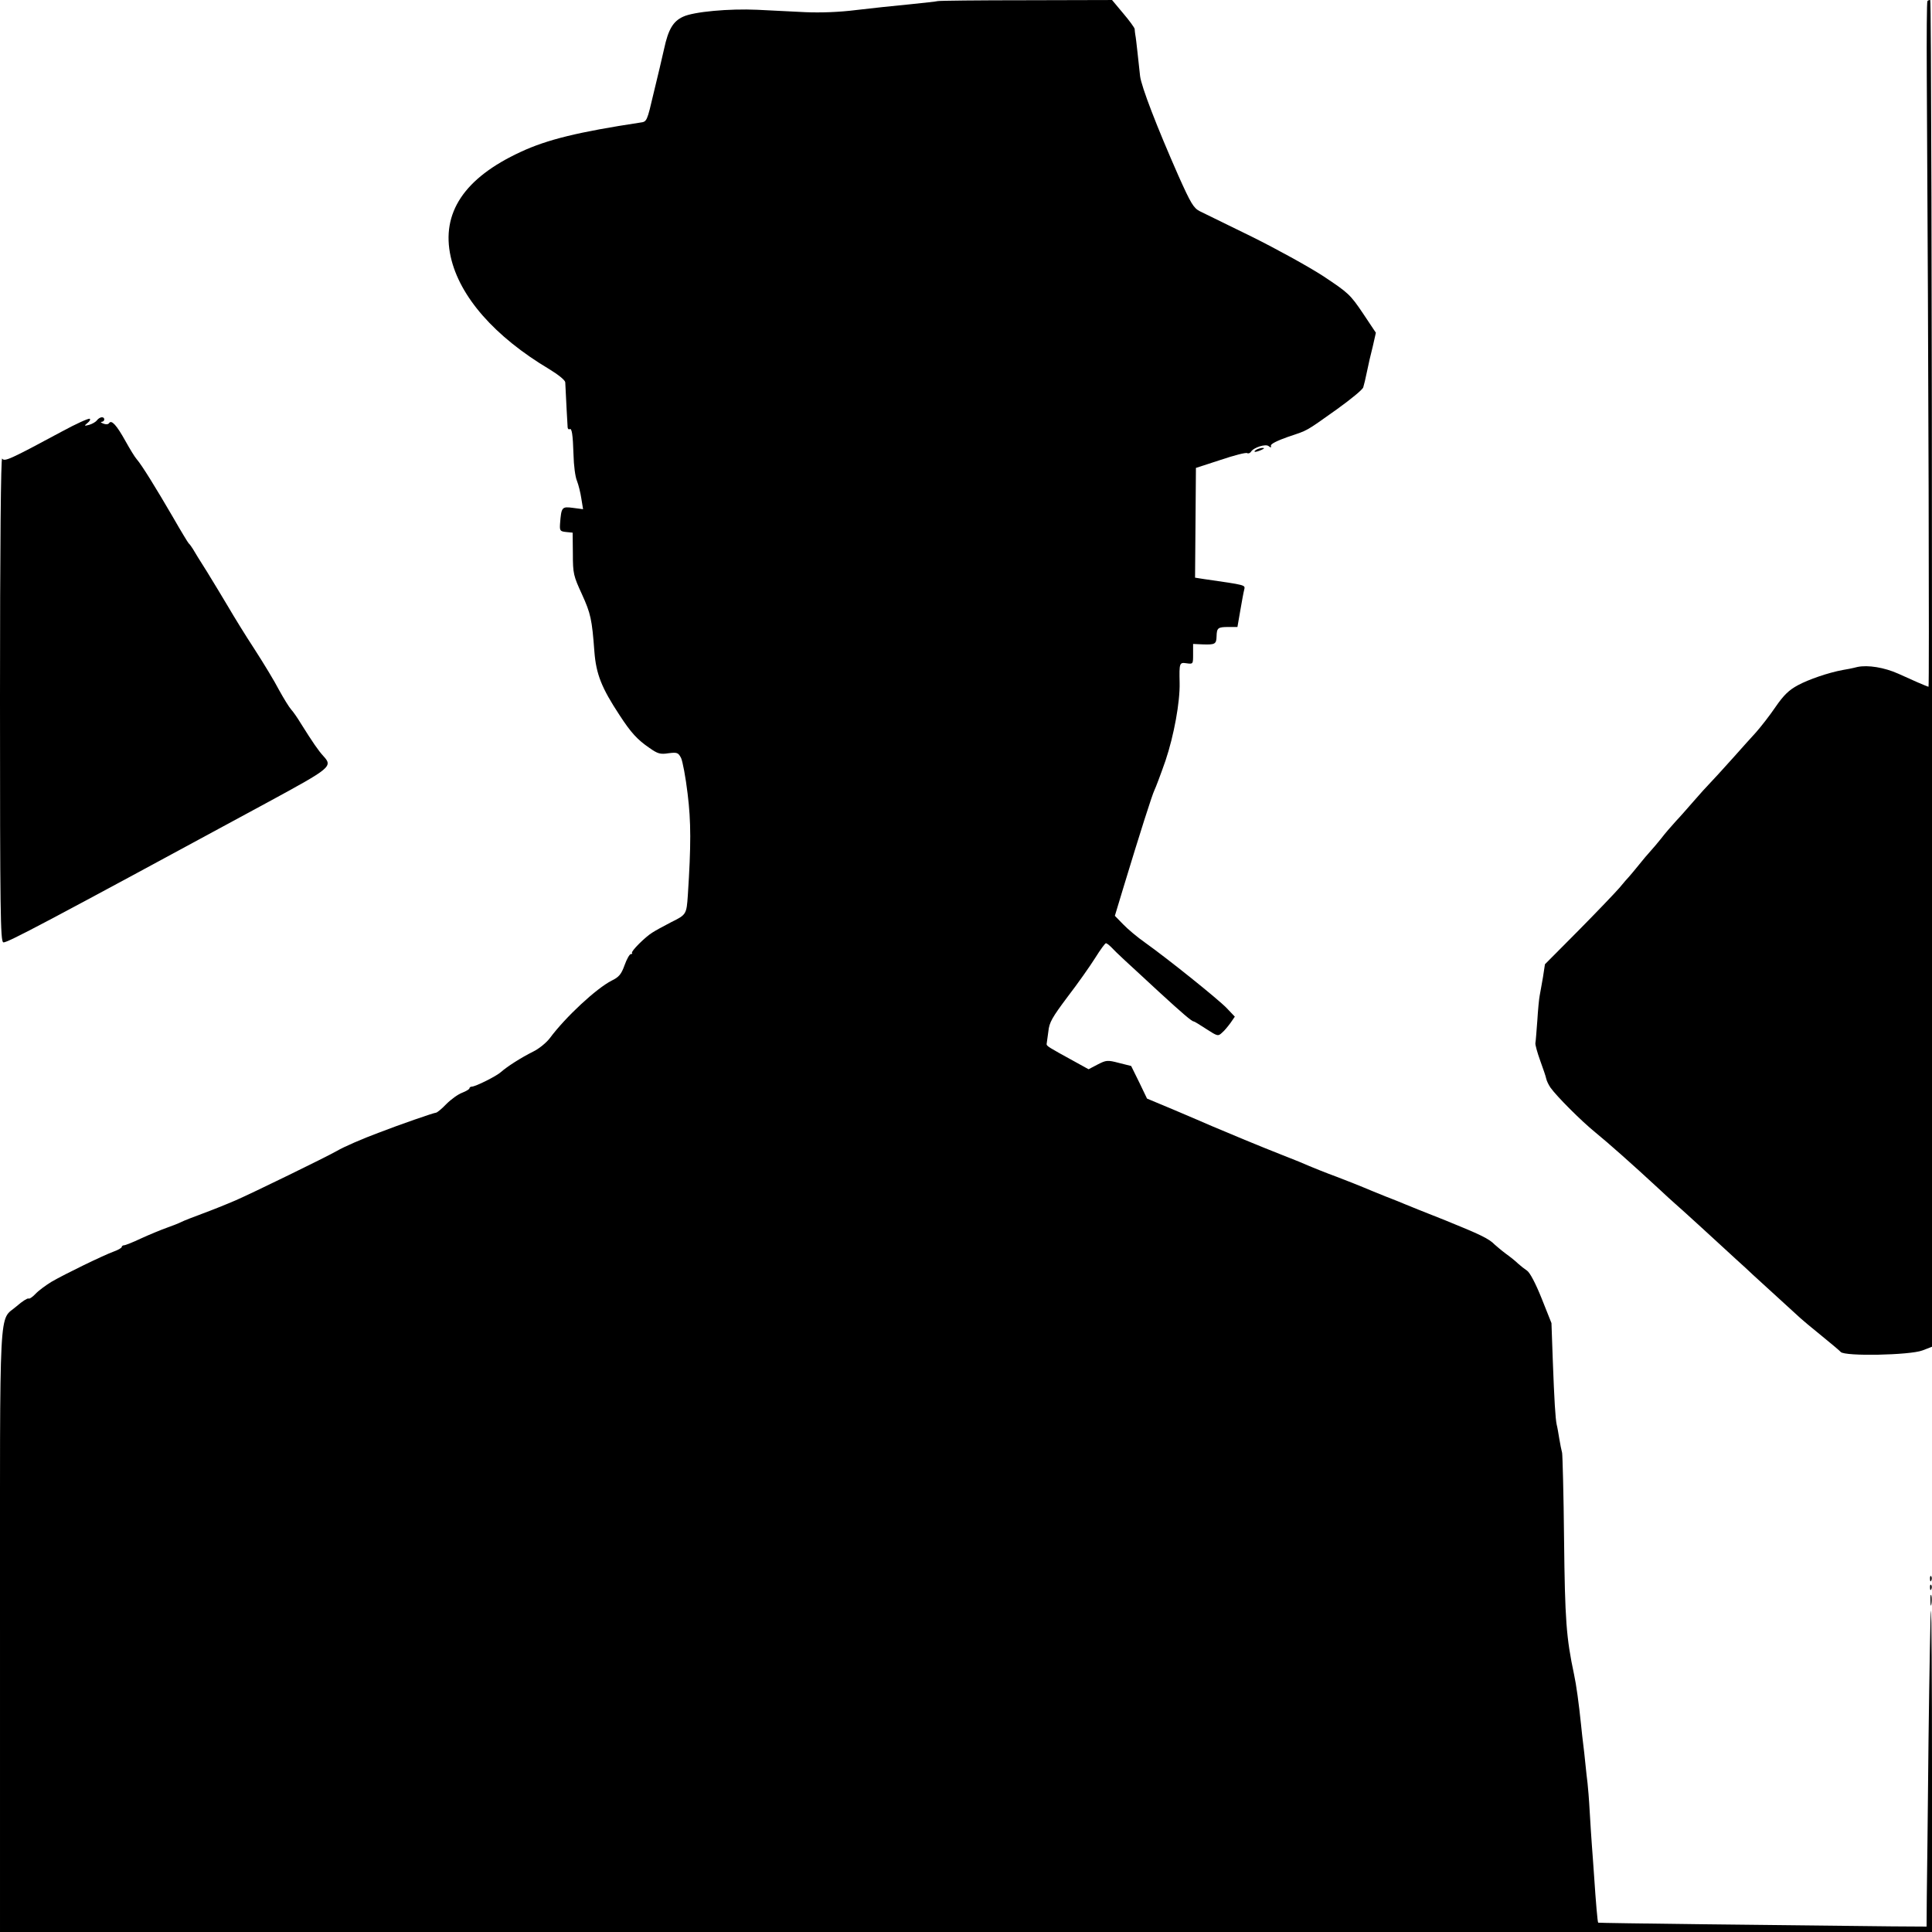 <?xml version="1.0" standalone="no"?>
<!DOCTYPE svg PUBLIC "-//W3C//DTD SVG 20010904//EN"
 "http://www.w3.org/TR/2001/REC-SVG-20010904/DTD/svg10.dtd">
<svg version="1.0" xmlns="http://www.w3.org/2000/svg"
 width="889pt" height="889pt" viewBox="0 0 889 889"
 preserveAspectRatio="xMidYMid meet">
<g transform="translate(0,889) scale(0.1,-0.1)"
fill="#000000" stroke="none">
<path d="M4315 8885 c-5 -2 -64 -8 -130 -15 -66 -6 -176 -18 -244 -26 -79 -10
-164 -13 -235 -10 -61 3 -160 8 -221 11 -131 6 -294 -9 -342 -32 -46 -21 -68
-59 -87 -147 -9 -39 -30 -131 -48 -203 -31 -132 -31 -133 -62 -137 -283 -43
-428 -78 -550 -135 -260 -120 -367 -281 -322 -483 41 -183 202 -367 454 -517
41 -25 72 -50 73 -60 3 -64 10 -198 11 -208 1 -7 5 -10 9 -8 10 7 15 -22 18
-118 1 -48 8 -102 16 -120 7 -18 16 -54 20 -81 l8 -49 -46 6 c-52 7 -54 4 -60
-73 -2 -32 0 -35 28 -38 l30 -3 1 -97 c0 -92 3 -102 42 -187 40 -88 46 -115
57 -263 8 -104 33 -167 116 -293 52 -80 82 -113 138 -151 37 -26 49 -30 87
-24 40 5 45 3 58 -22 7 -15 21 -88 30 -164 16 -130 16 -237 1 -468 -6 -87 -7
-89 -76 -123 -35 -18 -75 -40 -87 -48 -33 -20 -100 -87 -94 -94 3 -3 1 -5 -5
-5 -6 0 -19 -23 -29 -51 -15 -42 -26 -55 -59 -71 -71 -36 -213 -168 -285 -265
-16 -21 -50 -49 -77 -62 -56 -28 -120 -69 -148 -94 -21 -19 -117 -67 -134 -67
-6 0 -11 -4 -11 -8 0 -4 -15 -13 -33 -20 -19 -7 -51 -30 -73 -52 -21 -22 -43
-40 -48 -40 -9 0 -165 -54 -266 -93 -70 -26 -158 -64 -190 -83 -47 -27 -385
-192 -465 -227 -44 -19 -114 -47 -155 -62 -41 -15 -84 -32 -94 -37 -11 -6 -42
-18 -70 -28 -28 -10 -81 -32 -118 -49 -36 -17 -71 -31 -77 -31 -6 0 -11 -4
-11 -8 0 -4 -17 -14 -37 -21 -49 -18 -224 -103 -286 -139 -26 -16 -59 -40 -73
-55 -14 -15 -29 -25 -33 -22 -5 2 -29 -13 -54 -35 -84 -74 -77 63 -77 -1494
l0 -1386 4445 0 4445 0 0 742 c0 408 -2 739 -5 737 -2 -3 -7 -270 -11 -595 -3
-324 -7 -650 -8 -724 l-1 -135 -160 1 c-510 5 -1349 15 -1351 17 -3 2 -11 95
-19 217 -3 47 -8 109 -10 138 -2 29 -7 99 -10 155 -3 56 -8 116 -10 132 -2 17
-7 57 -10 90 -3 33 -8 74 -10 90 -2 17 -7 57 -10 90 -10 97 -22 184 -32 230
-36 169 -42 251 -46 620 -2 209 -7 389 -9 400 -3 11 -9 40 -13 65 -4 25 -9 54
-12 65 -6 29 -11 110 -18 298 l-6 169 -45 113 c-28 70 -54 119 -67 128 -12 8
-31 23 -42 33 -11 11 -36 31 -57 46 -20 15 -42 34 -50 41 -27 28 -68 47 -228
112 -91 36 -174 69 -185 74 -11 5 -51 21 -90 36 -38 15 -83 34 -100 41 -16 7
-72 29 -124 49 -52 19 -108 42 -125 49 -17 8 -73 31 -125 51 -97 38 -256 104
-326 134 -22 10 -98 42 -168 72 l-129 54 -36 75 -37 75 -56 14 c-53 14 -59 13
-98 -7 l-42 -22 -67 37 c-115 63 -127 70 -126 79 1 5 4 31 8 58 4 42 18 65 89
160 47 61 103 141 127 179 23 37 45 67 49 67 3 0 14 -8 23 -17 9 -10 38 -38
65 -63 27 -25 97 -89 156 -144 109 -100 151 -136 160 -136 3 0 29 -16 58 -35
51 -33 54 -34 72 -17 11 9 28 30 39 45 l20 29 -38 40 c-42 43 -269 225 -374
300 -36 25 -82 64 -102 85 l-38 39 39 129 c78 257 133 429 143 449 6 12 29 73
51 136 39 116 67 270 65 358 -2 92 -1 95 32 90 30 -4 30 -4 30 42 l0 47 43 -2
c58 -2 64 1 65 37 1 39 6 43 55 43 l41 0 13 75 c7 41 15 85 18 96 5 23 13 21
-188 50 l-38 6 2 252 2 253 114 37 c62 21 117 35 122 31 5 -3 13 0 17 6 12 20
68 38 82 26 10 -8 12 -7 10 2 -2 8 28 23 79 41 95 32 77 22 225 127 64 46 119
91 121 101 3 9 11 42 17 72 6 30 18 83 27 117 l14 62 -60 90 c-58 86 -67 94
-183 171 -68 44 -215 125 -328 181 -113 55 -220 108 -239 117 -29 15 -41 35
-98 162 -100 227 -171 411 -177 460 -3 25 -8 74 -12 110 -4 36 -8 72 -10 80
-1 8 -3 20 -3 27 -1 6 -24 38 -53 72 l-51 61 -396 -1 c-218 0 -400 -2 -406 -4z"/>
<path d="M8869 8885 c-3 -2 -4 -158 -3 -347 8 -1332 12 -2808 8 -2808 -3 0
-26 10 -52 21 -26 12 -65 29 -87 39 -65 29 -140 41 -188 31 -23 -6 -54 -12
-68 -14 -65 -12 -156 -43 -206 -70 -41 -22 -65 -45 -103 -100 -27 -40 -68 -92
-90 -117 -23 -25 -67 -74 -98 -109 -32 -35 -77 -86 -102 -112 -25 -26 -64 -69
-87 -96 -23 -26 -59 -68 -81 -91 -22 -24 -53 -60 -68 -80 -16 -20 -38 -46 -49
-58 -11 -12 -36 -41 -54 -64 -19 -24 -40 -48 -45 -54 -6 -6 -26 -29 -44 -51
-19 -22 -103 -110 -188 -196 l-155 -156 -9 -59 c-6 -32 -12 -70 -15 -84 -3
-14 -8 -65 -11 -115 -4 -49 -7 -96 -9 -105 -1 -8 9 -44 22 -80 13 -36 26 -73
28 -84 2 -10 11 -28 19 -40 29 -41 142 -154 206 -206 60 -49 172 -148 295
-262 27 -25 59 -55 71 -65 12 -10 68 -61 125 -113 57 -52 128 -117 158 -145
30 -27 65 -59 76 -70 12 -11 64 -58 115 -105 51 -47 98 -90 104 -95 6 -6 49
-42 96 -80 47 -38 87 -72 90 -76 18 -21 318 -15 376 7 l44 17 0 3098 c0 1705
-4 3099 -8 3099 -5 0 -11 -2 -13 -5z"/>
<path d="M284 6904 c-238 -128 -264 -140 -274 -124 -6 9 -10 -399 -10 -1103 0
-981 2 -1118 15 -1123 13 -6 190 88 1220 646 289 157 297 163 253 211 -23 25
-49 63 -103 149 -15 25 -35 54 -45 65 -10 11 -35 52 -56 90 -20 39 -71 123
-113 188 -42 64 -96 152 -121 195 -25 42 -69 115 -98 162 -30 47 -59 94 -65
105 -7 11 -15 22 -19 25 -3 3 -36 57 -72 120 -78 134 -144 241 -167 267 -9 10
-32 48 -52 84 -40 72 -64 99 -75 82 -4 -6 -15 -7 -27 -2 -11 4 -14 8 -7 8 15
1 16 21 1 21 -7 0 -17 -6 -23 -14 -6 -8 -22 -17 -36 -21 -23 -6 -24 -5 -7 9
10 8 14 16 10 19 -5 3 -63 -23 -129 -59z"/>
<path d="M5780 6820 c-18 -12 -2 -12 25 0 13 6 15 9 5 9 -8 0 -22 -4 -30 -9z"/>
<path d="M8881 1624 c0 -11 3 -14 6 -6 3 7 2 16 -1 19 -3 4 -6 -2 -5 -13z"/>
<path d="M8881 1584 c0 -11 3 -14 6 -6 3 7 2 16 -1 19 -3 4 -6 -2 -5 -13z"/>
<path d="M8883 1525 c0 -22 2 -30 4 -17 2 12 2 30 0 40 -3 9 -5 -1 -4 -23z"/>
</g>
</svg>
